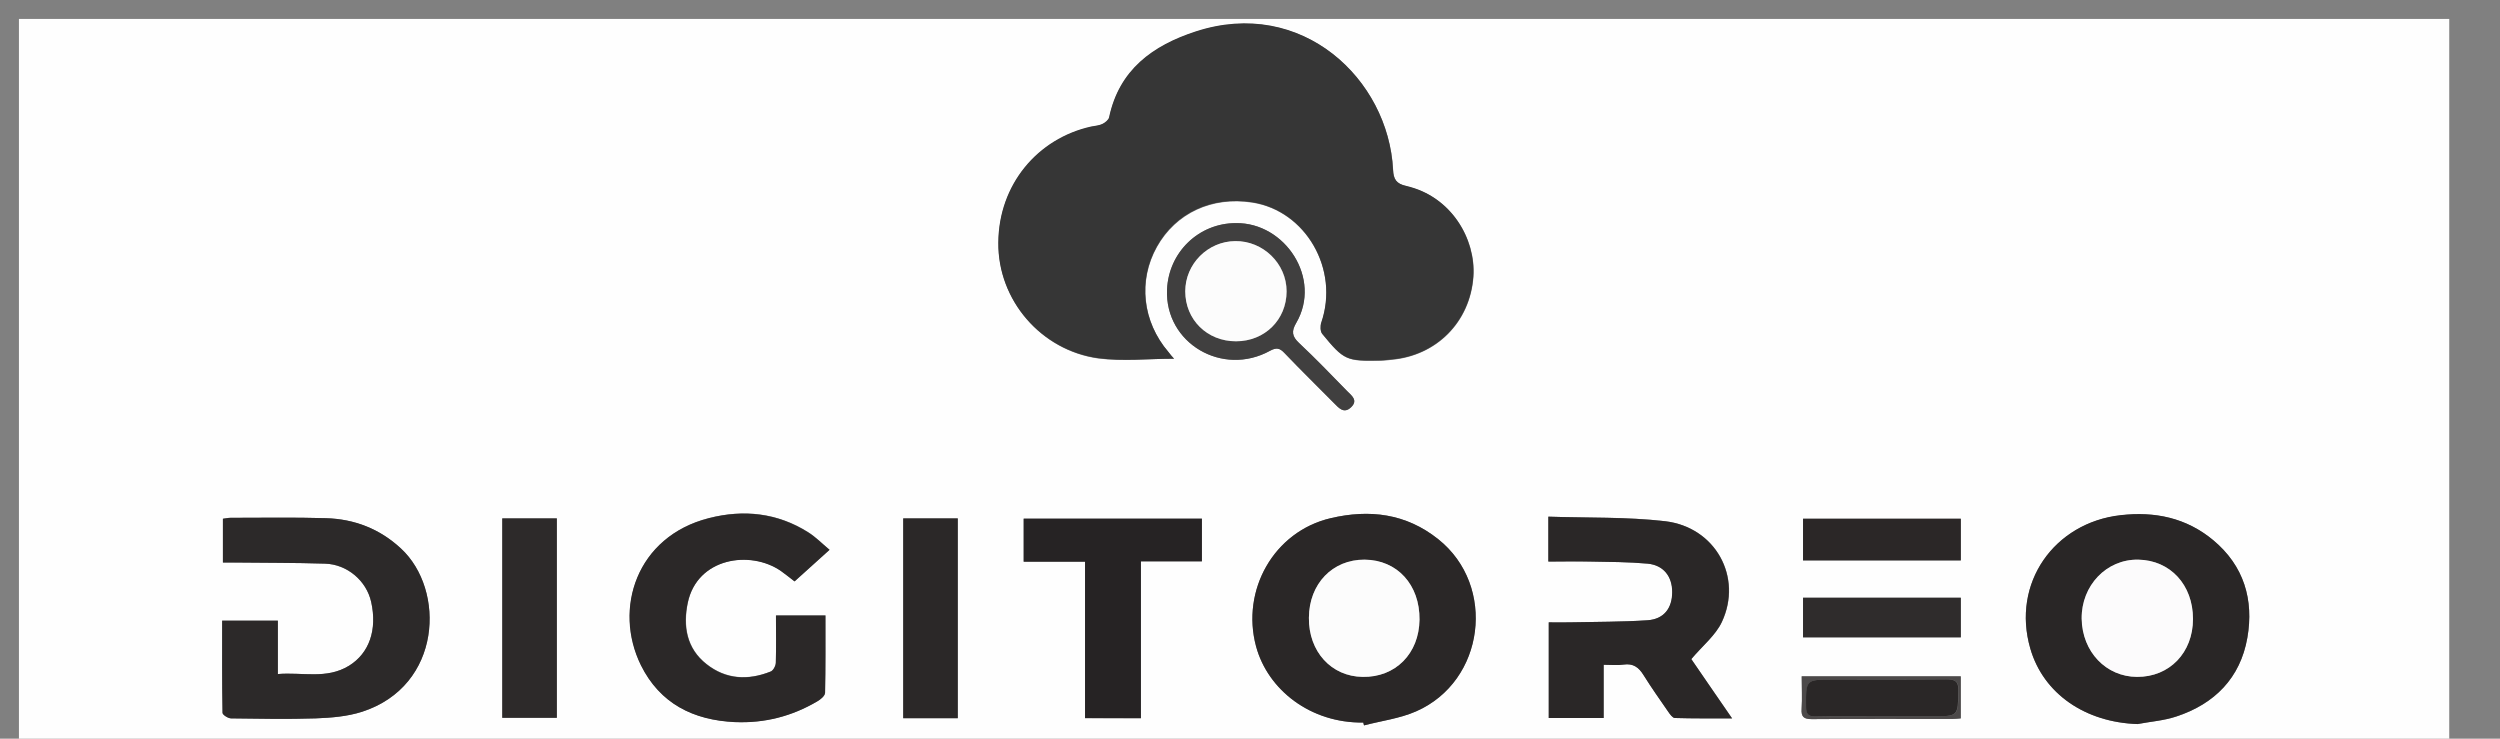 <?xml version="1.0" encoding="utf-8"?>
<!-- Generator: Adobe Illustrator 25.0.0, SVG Export Plug-In . SVG Version: 6.00 Build 0)  -->
<svg version="1.1" id="Capa_1" xmlns="http://www.w3.org/2000/svg" xmlns:xlink="http://www.w3.org/1999/xlink" x="0px" y="0px"
	 viewBox="0 0 132 39" style="enable-background:new 0 0 132 39;" xml:space="preserve">
<rect x="0" y="0" width="132" height="39" fill="#808080" stroke="none"/>
<style type="text/css">
	.st0{fill:#FEFEFE;}
	.st1{fill:#363636;}
	.st2{fill:#2A2727;}
	.st3{fill:#292626;}
	.st4{fill:#2C2929;}
	.st5{fill:#2B2828;}
	.st6{fill:#262324;}
	.st7{fill:#2D2A2A;}
	.st8{fill:#403F3F;}
	.st9{fill:#2B2727;}
	.st10{fill:#2F2C2C;}
	.st11{fill:#4C4949;}
	.st12{fill:#FCFCFC;}
	.st13{fill:#FCFBFC;}
	.st14{display:none;}
	.st15{display:inline;}
	.st16{fill:#FFFFFF;}
</style>
<g>
	<g>
		<path class="st0" d="M1,39.43C1,26.62,1,13.81,1,1c42.77,0,85.54,0,128.32,0c0,12.81,0,25.62,0,38.43
			C86.54,39.43,43.77,39.43,1,39.43z M61.99,18.94c-0.1-0.11-0.2-0.22-0.29-0.34c-1.37-1.61-1.61-3.77-0.61-5.56
			c1-1.78,2.9-2.67,5.03-2.34c2.83,0.44,4.61,3.54,3.65,6.35c-0.06,0.17-0.06,0.46,0.05,0.59c1.15,1.4,1.27,1.44,3.09,1.41
			c0.19,0,0.38-0.03,0.57-0.05c2.36-0.21,4.15-1.98,4.32-4.39c0.14-1.98-1.16-4.23-3.53-4.77c-0.55-0.13-0.68-0.37-0.71-0.86
			c-0.24-4.79-4.81-9.13-10.42-7.3c-2.27,0.74-4.04,2.02-4.57,4.53c-0.03,0.14-0.21,0.28-0.35,0.35c-0.18,0.08-0.4,0.09-0.6,0.14
			c-2.83,0.63-4.88,3.06-4.9,6.13c-0.02,3.04,2.26,5.68,5.27,6.1C59.28,19.09,60.62,18.94,61.99,18.94z M71.98,38.15
			c0.01,0.05,0.03,0.1,0.04,0.15c0.92-0.24,1.89-0.37,2.75-0.74c3.63-1.59,4.26-6.62,1.17-9.09c-1.71-1.36-3.64-1.59-5.68-1.11
			c-2.99,0.7-4.74,3.8-3.94,6.77C66.94,36.42,69.19,38.18,71.98,38.15z M112.86,38.23c0.68-0.13,1.39-0.18,2.04-0.39
			c2.03-0.67,3.39-2.04,3.76-4.16c0.35-2.01-0.18-3.8-1.8-5.15c-1.42-1.19-3.08-1.53-4.9-1.32c-3.51,0.4-5.76,3.59-4.76,7.04
			C107.9,36.64,110.12,38.14,112.86,38.23z M11.73,32.77c0,1.65-0.01,3.26,0.02,4.87c0,0.1,0.29,0.29,0.45,0.29
			c1.48,0.02,2.97,0.05,4.46,0c0.82-0.03,1.68-0.1,2.46-0.35c4.22-1.37,4.41-6.44,2.05-8.62c-1.12-1.04-2.46-1.55-3.96-1.6
			c-1.67-0.05-3.35-0.02-5.03-0.02c-0.14,0-0.29,0.03-0.41,0.05c0,0.79,0,1.52,0,2.31c0.22,0,0.41,0,0.59,0
			c1.6,0.02,3.2,0.01,4.8,0.06c1.16,0.04,2.19,0.9,2.44,2.03c0.32,1.45-0.09,2.69-1.17,3.36c-1.18,0.73-2.46,0.33-3.76,0.44
			c0-0.99,0-1.89,0-2.82C13.69,32.77,12.76,32.77,11.73,32.77z M43.8,29.03c-0.4-0.34-0.73-0.68-1.12-0.93
			c-1.63-1.03-3.41-1.21-5.24-0.75c-3.82,0.97-5.06,4.79-3.59,7.77c1,2.02,2.75,2.91,4.98,3c1.56,0.07,2.99-0.31,4.32-1.09
			c0.18-0.1,0.42-0.3,0.42-0.46c0.03-1.36,0.02-2.72,0.02-4.08c-0.91,0-1.75,0-2.61,0c0,0.86,0.01,1.68-0.01,2.5
			c-0.01,0.16-0.14,0.4-0.27,0.46c-1.19,0.48-2.36,0.42-3.39-0.39c-1.06-0.83-1.24-2.02-0.99-3.24c0.5-2.38,3.3-2.79,4.92-1.68
			c0.25,0.17,0.48,0.36,0.72,0.55C42.56,30.15,43.15,29.62,43.8,29.03z M89.3,34.8c0.59-0.7,1.28-1.25,1.62-1.96
			c1.11-2.37-0.34-5.01-3-5.32c-2.03-0.24-4.09-0.17-6.16-0.24c0,0.85,0,1.58,0,2.37c0.76,0,1.49-0.01,2.23,0
			c1.01,0.02,2.01,0.02,3.01,0.11c0.84,0.08,1.3,0.67,1.3,1.5c0,0.85-0.44,1.43-1.3,1.49c-1.36,0.09-2.73,0.08-4.1,0.11
			c-0.37,0.01-0.75,0-1.12,0c0,1.73,0,3.39,0,5.05c0.97,0,1.89,0,2.9,0c0-0.95,0-1.86,0-2.81c0.4,0,0.73,0.04,1.05-0.01
			c0.51-0.07,0.8,0.15,1.06,0.56c0.41,0.66,0.86,1.29,1.3,1.93c0.09,0.13,0.23,0.33,0.35,0.33c0.97,0.03,1.94,0.02,3.02,0.02
			C90.66,36.78,89.94,35.74,89.3,34.8z M60.24,37.92c0-2.78,0-5.5,0-8.29c1.1,0,2.16,0,3.22,0c0-0.79,0-1.52,0-2.25
			c-3.17,0-6.29,0-9.41,0c0,0.77,0,1.5,0,2.27c1.08,0,2.12,0,3.24,0c0,2.78,0,5.51,0,8.26C58.29,37.92,59.22,37.92,60.24,37.92z
			 M26.52,27.37c0,3.55,0,7.03,0,10.53c0.98,0,1.92,0,2.88,0c0-3.53,0-7.01,0-10.53C28.43,27.37,27.49,27.37,26.52,27.37z
			 M50.57,37.92c0-3.55,0-7.05,0-10.55c-0.99,0-1.93,0-2.88,0c0,3.53,0,7.03,0,10.55C48.66,37.92,49.59,37.92,50.57,37.92z
			 M65.26,11.78c-1.97,0-3.55,1.54-3.64,3.51c-0.12,2.83,2.93,4.62,5.44,3.23c0.34-0.19,0.51-0.15,0.76,0.12
			c0.85,0.89,1.74,1.76,2.61,2.64c0.26,0.26,0.52,0.59,0.91,0.22c0.38-0.36,0.02-0.61-0.21-0.85c-0.84-0.86-1.67-1.72-2.54-2.54
			c-0.38-0.35-0.41-0.62-0.15-1.06C69.8,14.71,67.85,11.75,65.26,11.78z M95.2,29.59c2.8,0,5.56,0,8.33,0c0-0.76,0-1.49,0-2.2
			c-2.8,0-5.57,0-8.33,0C95.2,28.15,95.2,28.86,95.2,29.59z M95.2,33.65c2.8,0,5.56,0,8.33,0c0-0.73,0-1.42,0-2.09
			c-2.81,0-5.57,0-8.33,0C95.2,32.28,95.2,32.96,95.2,33.65z M95.13,35.71c0,0.61,0.03,1.16-0.01,1.71
			c-0.03,0.43,0.11,0.55,0.54,0.55c2.47-0.02,4.95-0.01,7.42-0.01c0.15,0,0.29-0.02,0.44-0.03c0-0.77,0-1.49,0-2.22
			C100.72,35.71,97.97,35.71,95.13,35.71z"/>
		<path class="st1" d="M61.99,18.94c-1.36,0-2.71,0.15-4.01-0.03c-3.01-0.42-5.3-3.06-5.27-6.1c0.02-3.07,2.07-5.5,4.9-6.13
			c0.2-0.04,0.42-0.05,0.6-0.14c0.14-0.07,0.32-0.21,0.35-0.35c0.53-2.51,2.3-3.79,4.57-4.53c5.61-1.83,10.18,2.52,10.42,7.3
			c0.02,0.49,0.16,0.74,0.71,0.86c2.36,0.54,3.66,2.79,3.53,4.77c-0.17,2.41-1.96,4.19-4.32,4.39c-0.19,0.02-0.38,0.04-0.57,0.05
			c-1.82,0.04-1.94-0.01-3.09-1.41c-0.1-0.13-0.11-0.41-0.05-0.59c0.97-2.81-0.81-5.91-3.65-6.35c-2.13-0.33-4.04,0.56-5.03,2.34
			c-1,1.79-0.77,3.95,0.61,5.56C61.79,18.72,61.89,18.83,61.99,18.94z"/>
		<path class="st2" d="M71.98,38.15c-2.79,0.04-5.04-1.73-5.66-4.02c-0.8-2.97,0.94-6.07,3.94-6.77c2.05-0.48,3.98-0.25,5.68,1.11
			c3.09,2.46,2.46,7.5-1.17,9.09c-0.86,0.38-1.83,0.5-2.75,0.74C72.01,38.25,71.99,38.2,71.98,38.15z M74.95,32.72
			c0.02-1.84-1.18-3.15-2.9-3.17c-1.69-0.01-2.93,1.27-2.94,3.07c-0.01,1.78,1.18,3.1,2.84,3.12
			C73.68,35.77,74.92,34.51,74.95,32.72z"/>
		<path class="st3" d="M112.86,38.23c-2.75-0.09-4.97-1.59-5.66-3.99c-1-3.45,1.26-6.64,4.76-7.04c1.82-0.21,3.48,0.14,4.9,1.32
			c1.62,1.35,2.15,3.15,1.8,5.15c-0.37,2.12-1.73,3.5-3.76,4.16C114.25,38.05,113.55,38.1,112.86,38.23z M115.79,32.68
			c0-1.8-1.2-3.1-2.88-3.13c-1.68-0.03-3.01,1.36-2.99,3.12c0.02,1.74,1.28,3.06,2.92,3.07C114.55,35.75,115.79,34.46,115.79,32.68z
			"/>
		<path class="st4" d="M11.73,32.77c1.03,0,1.96,0,2.94,0c0,0.93,0,1.83,0,2.82c1.29-0.11,2.57,0.29,3.76-0.44
			c1.08-0.67,1.49-1.91,1.17-3.36c-0.25-1.14-1.28-2-2.44-2.03c-1.6-0.05-3.2-0.04-4.8-0.06c-0.19,0-0.37,0-0.59,0
			c0-0.79,0-1.52,0-2.31c0.13-0.01,0.27-0.05,0.41-0.05c1.68,0,3.35-0.03,5.03,0.02c1.5,0.04,2.84,0.56,3.96,1.6
			c2.36,2.18,2.17,7.25-2.05,8.62c-0.78,0.25-1.63,0.32-2.46,0.35c-1.48,0.05-2.97,0.02-4.46,0c-0.16,0-0.45-0.19-0.45-0.29
			C11.72,36.02,11.73,34.41,11.73,32.77z"/>
		<path class="st5" d="M43.8,29.03c-0.65,0.59-1.24,1.12-1.85,1.67c-0.25-0.19-0.48-0.38-0.72-0.55c-1.62-1.12-4.42-0.7-4.92,1.68
			c-0.26,1.22-0.07,2.41,0.99,3.24c1.02,0.81,2.19,0.87,3.39,0.39c0.14-0.05,0.27-0.3,0.27-0.46c0.03-0.82,0.01-1.63,0.01-2.5
			c0.86,0,1.7,0,2.61,0c0,1.36,0.01,2.72-0.02,4.08c0,0.16-0.24,0.36-0.42,0.46c-1.33,0.78-2.76,1.15-4.32,1.09
			c-2.23-0.1-3.98-0.99-4.98-3c-1.47-2.98-0.24-6.8,3.59-7.77c1.83-0.47,3.61-0.28,5.24,0.75C43.06,28.35,43.39,28.69,43.8,29.03z"
			/>
		<path class="st2" d="M89.3,34.8c0.64,0.94,1.36,1.98,2.15,3.13c-1.07,0-2.05,0.01-3.02-0.02c-0.12,0-0.26-0.2-0.35-0.33
			c-0.44-0.64-0.89-1.27-1.3-1.93c-0.25-0.41-0.55-0.64-1.06-0.56c-0.32,0.05-0.64,0.01-1.05,0.01c0,0.95,0,1.86,0,2.81
			c-1,0-1.93,0-2.9,0c0-1.66,0-3.32,0-5.05c0.37,0,0.75,0.01,1.12,0c1.37-0.03,2.74-0.02,4.1-0.11c0.87-0.06,1.3-0.64,1.3-1.49
			c0-0.83-0.46-1.42-1.3-1.5c-1-0.09-2.01-0.09-3.01-0.11c-0.74-0.02-1.47,0-2.23,0c0-0.79,0-1.52,0-2.37
			c2.08,0.07,4.14,0.01,6.16,0.24c2.66,0.31,4.11,2.95,3,5.32C90.58,33.55,89.89,34.1,89.3,34.8z"/>
		<path class="st6" d="M60.24,37.92c-1.02,0-1.94,0-2.95,0c0-2.75,0-5.49,0-8.26c-1.12,0-2.17,0-3.24,0c0-0.77,0-1.5,0-2.27
			c3.12,0,6.25,0,9.41,0c0,0.73,0,1.45,0,2.25c-1.06,0-2.12,0-3.22,0C60.24,32.41,60.24,35.14,60.24,37.92z"/>
		<path class="st7" d="M26.52,27.37c0.96,0,1.91,0,2.88,0c0,3.51,0,7,0,10.53c-0.96,0-1.9,0-2.88,0
			C26.52,34.4,26.52,30.91,26.52,27.37z"/>
		<path class="st5" d="M50.57,37.92c-0.98,0-1.91,0-2.88,0c0-3.52,0-7.02,0-10.55c0.95,0,1.89,0,2.88,0
			C50.57,30.87,50.57,34.37,50.57,37.92z"/>
		<path class="st8" d="M65.26,11.78c2.6-0.03,4.55,2.93,3.18,5.27c-0.26,0.44-0.22,0.71,0.15,1.06c0.88,0.82,1.7,1.68,2.54,2.54
			c0.23,0.23,0.59,0.48,0.21,0.85c-0.38,0.37-0.65,0.04-0.91-0.22c-0.87-0.88-1.75-1.74-2.61-2.64c-0.25-0.26-0.42-0.3-0.76-0.12
			c-2.52,1.39-5.56-0.4-5.44-3.23C61.7,13.32,63.29,11.78,65.26,11.78z M65.26,18.02c1.52,0,2.68-1.15,2.68-2.64
			c0-1.46-1.24-2.66-2.71-2.65c-1.45,0.01-2.64,1.21-2.64,2.65C62.58,16.88,63.74,18.03,65.26,18.02z"/>
		<path class="st9" d="M95.2,29.59c0-0.73,0-1.44,0-2.2c2.76,0,5.53,0,8.33,0c0,0.71,0,1.44,0,2.2
			C100.76,29.59,97.99,29.59,95.2,29.59z"/>
		<path class="st10" d="M95.2,33.65c0-0.69,0-1.37,0-2.09c2.76,0,5.52,0,8.33,0c0,0.68,0,1.37,0,2.09
			C100.76,33.65,97.99,33.65,95.2,33.65z"/>
		<path class="st11" d="M95.13,35.71c2.84,0,5.59,0,8.4,0c0,0.73,0,1.45,0,2.22c-0.15,0.01-0.29,0.03-0.44,0.03
			c-2.47,0-4.95-0.01-7.42,0.01c-0.43,0-0.57-0.12-0.54-0.55C95.16,36.87,95.13,36.32,95.13,35.71z M99.35,37.82
			c0.89,0,1.79,0,2.68,0c1.38,0,1.36,0,1.38-1.36c0.01-0.5-0.18-0.59-0.63-0.59c-1.99,0.02-3.99,0.01-5.98,0.01
			c-1.45,0-1.44,0-1.43,1.43c0,0.39,0.1,0.53,0.51,0.52C97.03,37.81,98.19,37.82,99.35,37.82z"/>
		<path class="st12" d="M74.95,32.72c-0.02,1.79-1.27,3.05-3,3.02c-1.66-0.02-2.86-1.34-2.84-3.12c0.01-1.8,1.25-3.08,2.94-3.07
			C73.77,29.56,74.97,30.87,74.95,32.72z"/>
		<path class="st13" d="M115.79,32.68c0,1.78-1.24,3.07-2.96,3.06c-1.64-0.01-2.89-1.33-2.92-3.07c-0.02-1.75,1.31-3.15,2.99-3.12
			C114.59,29.58,115.79,30.88,115.79,32.68z"/>
		<path class="st12" d="M65.26,18.02c-1.52,0-2.68-1.14-2.68-2.64c0-1.44,1.19-2.64,2.64-2.65c1.47-0.02,2.71,1.19,2.71,2.65
			C67.93,16.88,66.78,18.02,65.26,18.02z"/>
		<path class="st2" d="M99.35,37.82c-1.16,0-2.32-0.02-3.48,0.01c-0.41,0.01-0.51-0.14-0.51-0.52c-0.01-1.43-0.02-1.43,1.43-1.43
			c1.99,0,3.99,0.01,5.98-0.01c0.45,0,0.64,0.09,0.63,0.59c-0.02,1.36,0,1.36-1.38,1.36C101.13,37.82,100.24,37.82,99.35,37.82z"/>
	</g>
</g>
<g class="st14">
	<g class="st15">
		<path class="st16" d="M130.16,38.71c-42.77,0-85.54,0-128.32,0c0-12.81,0-25.62,0-38.43c42.77,0,85.54,0,128.32,0
			C130.16,13.1,130.16,25.9,130.16,38.71z M62.6,18.39c0.02-0.06,0.03-0.12,0.05-0.18c-0.12-0.14-0.24-0.28-0.35-0.43
			c-2.05-2.53-1.14-6.38,1.82-7.52c1.9-0.73,3.69-0.47,5.18,0.97c1.46,1.42,1.79,3.17,1.19,5.09c-0.09,0.29-0.08,0.47,0.13,0.7
			c1.28,1.35,1.34,1.39,3.15,1.29c0.15-0.01,0.3-0.03,0.45-0.05c2.34-0.22,4.07-1.99,4.27-4.38c0.18-2.05-1.33-4.16-3.46-4.71
			c-0.6-0.16-0.77-0.43-0.8-0.99c-0.27-4.71-4.78-9.03-10.4-7.2c-2.25,0.73-4.01,2-4.54,4.49c-0.03,0.15-0.23,0.3-0.39,0.38
			c-0.18,0.09-0.4,0.09-0.6,0.14c-2.8,0.64-4.91,3.19-4.86,6.06c0.06,3.1,2.12,5.54,4.91,6.06C59.74,18.36,61.18,18.3,62.6,18.39z
			 M72.77,37.5c0.67-0.12,1.35-0.18,1.99-0.39c1.98-0.63,3.31-1.95,3.74-3.99c0.44-2.11-0.13-3.95-1.83-5.36
			c-1.39-1.15-2.99-1.44-4.75-1.28c-3.47,0.31-5.75,3.58-4.85,6.93C67.67,35.69,69.91,37.47,72.77,37.5z M119.47,31.96
			c0-1.3-0.34-2.48-1.21-3.46c-1.69-1.92-3.85-2.4-6.27-1.86c-2.05,0.46-3.48,1.71-4.06,3.74c-0.57,2.01-0.18,3.9,1.36,5.39
			c1.58,1.52,3.52,1.92,5.64,1.52C117.65,36.77,119.46,34.65,119.47,31.96z M12.47,32.06c0,1.65-0.01,3.24,0.02,4.83
			c0,0.11,0.3,0.3,0.46,0.3c1.88-0.01,3.77-0.01,5.65-0.08c1.24-0.04,2.33-0.57,3.22-1.41c1.58-1.52,1.93-3.4,1.31-5.44
			c-0.63-2.07-2.2-3.18-4.24-3.47c-1.53-0.22-3.11-0.13-4.67-0.16c-0.56-0.01-1.31-0.15-1.63,0.14c-0.28,0.26-0.07,1.03-0.12,1.58
			c-0.04,0.46,0.1,0.62,0.59,0.62c1.6-0.01,3.2-0.01,4.79,0.05c1.24,0.05,2.28,0.96,2.51,2.11c0.3,1.51-0.2,2.75-1.36,3.38
			c-1.15,0.62-2.36,0.25-3.63,0.35c0-1,0-1.9,0-2.81C14.39,32.06,13.48,32.06,12.47,32.06z M41.71,31.78c0,0.87,0.02,1.66-0.02,2.46
			c-0.01,0.19-0.19,0.51-0.34,0.53c-0.68,0.11-1.41,0.29-2.06,0.16c-1.55-0.29-2.25-1.32-2.33-3.1c-0.08-1.79,1.45-3.16,3.24-2.99
			c0.96,0.09,1.73,0.49,2.46,1.14c0.61-0.56,1.21-1.09,1.86-1.69c-0.21-0.18-0.36-0.3-0.51-0.42c-1.72-1.47-3.73-1.74-5.84-1.22
			c-2.19,0.54-3.69,1.92-4.08,4.18c-0.38,2.16,0.19,4.1,2.05,5.44c2.09,1.5,4.36,1.42,6.67,0.56c1.49-0.56,1.48-0.58,1.48-2.16
			c0-0.96,0-1.93,0-2.91C43.41,31.78,42.6,31.78,41.71,31.78z M89.9,33.92c0.21-0.14,0.35-0.23,0.49-0.32
			c1.8-1.2,2.16-3.81,0.75-5.45c-0.9-1.05-2.13-1.44-3.46-1.49c-1.63-0.06-3.27-0.02-4.91-0.02c-0.09,0-0.18,0.03-0.27,0.05
			c0,0.74,0,1.45,0,2.23c0.37,0,0.71-0.01,1.04,0c1.39,0.03,2.78,0.01,4.16,0.11c0.9,0.07,1.34,0.67,1.33,1.54
			c-0.01,0.84-0.45,1.42-1.33,1.48c-1.46,0.09-2.92,0.08-4.39,0.11c-0.26,0.01-0.52,0-0.84,0c0,1.63-0.01,3.18,0.02,4.73
			c0,0.11,0.26,0.3,0.4,0.31c0.68,0.03,1.37,0,2.05,0.02c0.32,0.01,0.44-0.11,0.43-0.43c-0.02-0.65-0.01-1.29,0-1.94
			c0-0.14,0.02-0.33,0.11-0.42c0.23-0.23,1.65-0.02,1.84,0.26c0.49,0.7,0.96,1.41,1.45,2.11c0.11,0.16,0.29,0.38,0.44,0.38
			c0.94,0.04,1.88,0.02,2.93,0.02C91.36,36.05,90.65,35.01,89.9,33.92z M58.02,37.21c0.83,0,1.59-0.03,2.34,0.01
			c0.5,0.03,0.6-0.17,0.59-0.62c-0.02-2.39-0.01-4.78-0.01-7.18c0-0.15,0.02-0.29,0.03-0.52c1.08,0,2.13,0,3.2,0
			c0-0.79,0-1.5,0-2.23c-3.16,0-6.28,0-9.4,0c0,0.76,0,1.48,0,2.24c0.87,0,1.71,0.04,2.54-0.01c0.61-0.04,0.73,0.18,0.72,0.74
			c-0.03,2.3-0.01,4.6-0.01,6.89C58.02,36.74,58.02,36.95,58.02,37.21z M48.48,26.66c-0.05,0.06-0.07,0.07-0.07,0.09
			c-0.01,3.38-0.02,6.75-0.01,10.13c0,0.11,0.18,0.31,0.28,0.31c0.87,0.02,1.74,0.01,2.62,0.01c0-3.56,0-7.04,0-10.55
			C50.33,26.66,49.41,26.66,48.48,26.66z M27.3,26.67c-0.03,0.07-0.06,0.1-0.06,0.13c-0.01,3.34-0.01,6.69-0.02,10.03
			c0,0.31,0.14,0.39,0.42,0.38c0.63-0.01,1.26-0.04,1.88,0.01c0.53,0.04,0.63-0.17,0.63-0.65c-0.02-3.12-0.01-6.23-0.01-9.35
			c0-0.18,0-0.37,0-0.56C29.13,26.67,28.21,26.67,27.3,26.67z M65.97,11.09c-1.92,0.01-3.55,1.59-3.6,3.49
			c-0.07,2.76,2.84,4.57,5.31,3.26c0.45-0.24,0.67-0.17,1,0.17c0.83,0.89,1.71,1.73,2.57,2.6c0.24,0.24,0.49,0.47,0.82,0.15
			c0.33-0.32,0.05-0.55-0.16-0.77c-0.84-0.86-1.67-1.72-2.54-2.54c-0.39-0.37-0.49-0.63-0.21-1.15
			C70.42,13.94,68.65,11.08,65.97,11.09z M95.94,28.88c2.8,0,5.53,0,8.3,0c0-0.75,0-1.47,0-2.21c-2.78,0-5.52,0-8.3,0
			C95.94,27.41,95.94,28.12,95.94,28.88z M95.9,35.03c0,0.56,0.03,1.09-0.01,1.61c-0.03,0.44,0.11,0.59,0.57,0.58
			c1.86-0.03,3.72-0.01,5.59-0.01c0.72,0,1.44,0,2.19,0c0-0.76,0-1.46,0-2.18C101.45,35.03,98.71,35.03,95.9,35.03z M95.93,32.91
			c2.77,0,5.53,0,8.31,0c0-0.7,0-1.37,0-2.06c-2.79,0-5.53,0-8.31,0C95.93,31.53,95.93,32.17,95.93,32.91z"/>
		<path d="M62.6,18.39c-1.42-0.09-2.87-0.03-4.25-0.29c-2.79-0.52-4.85-2.96-4.91-6.06c-0.05-2.87,2.06-5.42,4.86-6.06
			c0.2-0.05,0.42-0.05,0.6-0.14c0.16-0.08,0.36-0.23,0.39-0.38c0.53-2.49,2.3-3.76,4.54-4.49c5.61-1.83,10.12,2.5,10.4,7.2
			c0.03,0.56,0.2,0.83,0.8,0.99c2.13,0.55,3.63,2.66,3.46,4.71c-0.21,2.39-1.93,4.16-4.27,4.38c-0.15,0.01-0.3,0.04-0.45,0.05
			c-1.81,0.1-1.87,0.07-3.15-1.29c-0.22-0.23-0.23-0.4-0.13-0.7c0.6-1.92,0.27-3.66-1.19-5.09c-1.49-1.45-3.27-1.71-5.18-0.97
			c-2.96,1.14-3.87,4.99-1.82,7.52c0.12,0.14,0.24,0.28,0.35,0.43C62.64,18.27,62.62,18.33,62.6,18.39z"/>
		<path d="M72.77,37.5c-2.86-0.03-5.1-1.82-5.71-4.08c-0.9-3.35,1.38-6.62,4.85-6.93c1.76-0.16,3.36,0.13,4.75,1.28
			c1.7,1.41,2.27,3.25,1.83,5.36c-0.43,2.04-1.76,3.36-3.74,3.99C74.12,37.32,73.44,37.38,72.77,37.5z M69.82,31.95
			c0,1.79,1.23,3.09,2.94,3.09c1.7,0,2.93-1.29,2.93-3.09c0-1.8-1.2-3.09-2.91-3.11C71.07,28.81,69.82,30.12,69.82,31.95z"/>
		<path d="M119.47,31.96c-0.01,2.69-1.82,4.81-4.54,5.33c-2.13,0.4-4.07,0-5.64-1.52c-1.54-1.49-1.93-3.37-1.36-5.39
			c0.57-2.03,2.01-3.28,4.06-3.74c2.42-0.55,4.57-0.06,6.27,1.86C119.13,29.48,119.48,30.66,119.47,31.96z M116.53,31.92
			c0-1.77-1.27-3.11-2.94-3.09c-1.68,0.02-2.96,1.37-2.95,3.11c0.01,1.76,1.29,3.1,2.97,3.09
			C115.31,35.03,116.53,33.74,116.53,31.92z"/>
		<path d="M12.47,32.06c1.01,0,1.91,0,2.9,0c0,0.92,0,1.82,0,2.81c1.27-0.1,2.48,0.27,3.63-0.35c1.16-0.63,1.66-1.87,1.36-3.38
			c-0.23-1.15-1.27-2.07-2.51-2.11c-1.6-0.06-3.19-0.07-4.79-0.05c-0.49,0-0.63-0.16-0.59-0.62c0.05-0.54-0.16-1.32,0.12-1.58
			c0.32-0.29,1.07-0.15,1.63-0.14c1.56,0.03,3.13-0.06,4.67,0.16c2.05,0.29,3.62,1.4,4.24,3.47c0.62,2.04,0.27,3.93-1.31,5.44
			c-0.88,0.85-1.97,1.37-3.22,1.41c-1.88,0.06-3.76,0.07-5.65,0.08c-0.16,0-0.45-0.19-0.46-0.3C12.46,35.31,12.47,33.71,12.47,32.06
			z"/>
		<path d="M41.71,31.78c0.89,0,1.7,0,2.59,0c0,0.98,0,1.94,0,2.91c0,1.58,0.01,1.6-1.48,2.16c-2.3,0.86-4.58,0.93-6.67-0.56
			c-1.87-1.34-2.43-3.28-2.05-5.44c0.4-2.26,1.89-3.65,4.08-4.18c2.11-0.52,4.11-0.25,5.84,1.22c0.14,0.12,0.29,0.24,0.51,0.42
			c-0.66,0.59-1.25,1.13-1.86,1.69c-0.73-0.65-1.49-1.05-2.46-1.14c-1.78-0.16-3.31,1.2-3.24,2.99c0.08,1.79,0.78,2.81,2.33,3.1
			c0.66,0.12,1.38-0.06,2.06-0.16c0.14-0.02,0.33-0.34,0.34-0.53C41.73,33.45,41.71,32.65,41.71,31.78z"/>
		<path d="M89.9,33.92c0.75,1.1,1.46,2.14,2.25,3.29c-1.06,0-1.99,0.02-2.93-0.02c-0.15-0.01-0.33-0.22-0.44-0.38
			c-0.49-0.7-0.96-1.41-1.45-2.11c-0.2-0.28-1.61-0.49-1.84-0.26c-0.09,0.09-0.11,0.27-0.11,0.42c-0.01,0.65-0.02,1.29,0,1.94
			c0.01,0.32-0.11,0.44-0.43,0.43c-0.68-0.02-1.37,0.01-2.05-0.02c-0.14-0.01-0.4-0.2-0.4-0.31c-0.03-1.55-0.02-3.1-0.02-4.73
			c0.32,0,0.58,0,0.84,0c1.46-0.03,2.93-0.01,4.39-0.11c0.88-0.06,1.32-0.64,1.33-1.48c0.01-0.87-0.43-1.47-1.33-1.54
			c-1.38-0.1-2.77-0.08-4.16-0.11c-0.34-0.01-0.67,0-1.04,0c0-0.78,0-1.49,0-2.23c0.09-0.02,0.18-0.05,0.27-0.05
			c1.64,0,3.27-0.04,4.91,0.02c1.32,0.05,2.55,0.44,3.46,1.49c1.42,1.64,1.05,4.25-0.75,5.45C90.25,33.69,90.11,33.78,89.9,33.92z"
			/>
		<path d="M58.02,37.21c0-0.27,0-0.47,0-0.67c0-2.3-0.02-4.6,0.01-6.89c0.01-0.56-0.11-0.78-0.72-0.74
			c-0.83,0.05-1.67,0.01-2.54,0.01c0-0.76,0-1.47,0-2.24c3.12,0,6.24,0,9.4,0c0,0.72,0,1.43,0,2.23c-1.07,0-2.12,0-3.2,0
			c-0.01,0.22-0.03,0.37-0.03,0.52c0,2.39-0.01,4.79,0.01,7.18c0,0.45-0.1,0.65-0.59,0.62C59.61,37.18,58.85,37.21,58.02,37.21z"/>
		<path d="M48.48,26.66c0.93,0,1.85,0,2.82,0c0,3.51,0,6.99,0,10.55c-0.88,0-1.75,0.01-2.62-0.01c-0.1,0-0.28-0.2-0.28-0.31
			c-0.01-3.38,0-6.75,0.01-10.13C48.41,26.74,48.43,26.72,48.48,26.66z"/>
		<path d="M27.3,26.67c0.91,0,1.83,0,2.84,0c0,0.19,0,0.38,0,0.56c0,3.12-0.01,6.23,0.01,9.35c0,0.48-0.1,0.69-0.63,0.65
			c-0.62-0.05-1.26-0.02-1.88-0.01c-0.27,0-0.42-0.07-0.42-0.38c0.01-3.34,0.01-6.69,0.02-10.03C27.24,26.76,27.27,26.73,27.3,26.67
			z"/>
		<path d="M65.97,11.09c2.68-0.01,4.45,2.85,3.18,5.21c-0.28,0.52-0.18,0.79,0.21,1.15c0.87,0.82,1.7,1.69,2.54,2.54
			c0.21,0.21,0.49,0.45,0.16,0.77c-0.33,0.32-0.58,0.09-0.82-0.15c-0.86-0.86-1.73-1.71-2.57-2.6c-0.32-0.34-0.54-0.41-1-0.17
			c-2.46,1.31-5.38-0.5-5.31-3.26C62.42,12.68,64.05,11.1,65.97,11.09z M65.99,17.33c1.51,0,2.69-1.17,2.69-2.66
			c0-1.46-1.23-2.67-2.71-2.67c-1.48,0-2.69,1.22-2.69,2.69C63.29,16.19,64.47,17.34,65.99,17.33z"/>
		<path d="M95.94,28.88c0-0.76,0-1.47,0-2.21c2.78,0,5.53,0,8.3,0c0,0.74,0,1.47,0,2.21C101.47,28.88,98.74,28.88,95.94,28.88z"/>
		<path d="M95.9,35.03c2.8,0,5.55,0,8.34,0c0,0.72,0,1.43,0,2.18c-0.75,0-1.47,0-2.19,0c-1.86,0-3.72-0.02-5.59,0.01
			c-0.46,0.01-0.6-0.14-0.57-0.58C95.93,36.12,95.9,35.59,95.9,35.03z"/>
		<path d="M95.93,32.91c0-0.74,0-1.38,0-2.06c2.78,0,5.52,0,8.31,0c0,0.69,0,1.36,0,2.06C101.46,32.91,98.7,32.91,95.93,32.91z"/>
		<path class="st16" d="M69.82,31.95c0-1.83,1.25-3.14,2.96-3.12c1.7,0.02,2.91,1.31,2.91,3.11c0,1.8-1.22,3.1-2.93,3.09
			C71.05,35.03,69.82,33.74,69.82,31.95z"/>
		<path class="st16" d="M116.53,31.92c0,1.81-1.22,3.1-2.92,3.11c-1.68,0.01-2.96-1.33-2.97-3.09c-0.01-1.74,1.27-3.09,2.95-3.11
			C115.25,28.81,116.53,30.15,116.53,31.92z"/>
		<path class="st16" d="M65.99,17.33c-1.52,0-2.7-1.15-2.7-2.64c0-1.47,1.21-2.69,2.69-2.69c1.48,0,2.7,1.21,2.71,2.67
			C68.68,16.17,67.5,17.33,65.99,17.33z"/>
	</g>
</g>
</svg>
